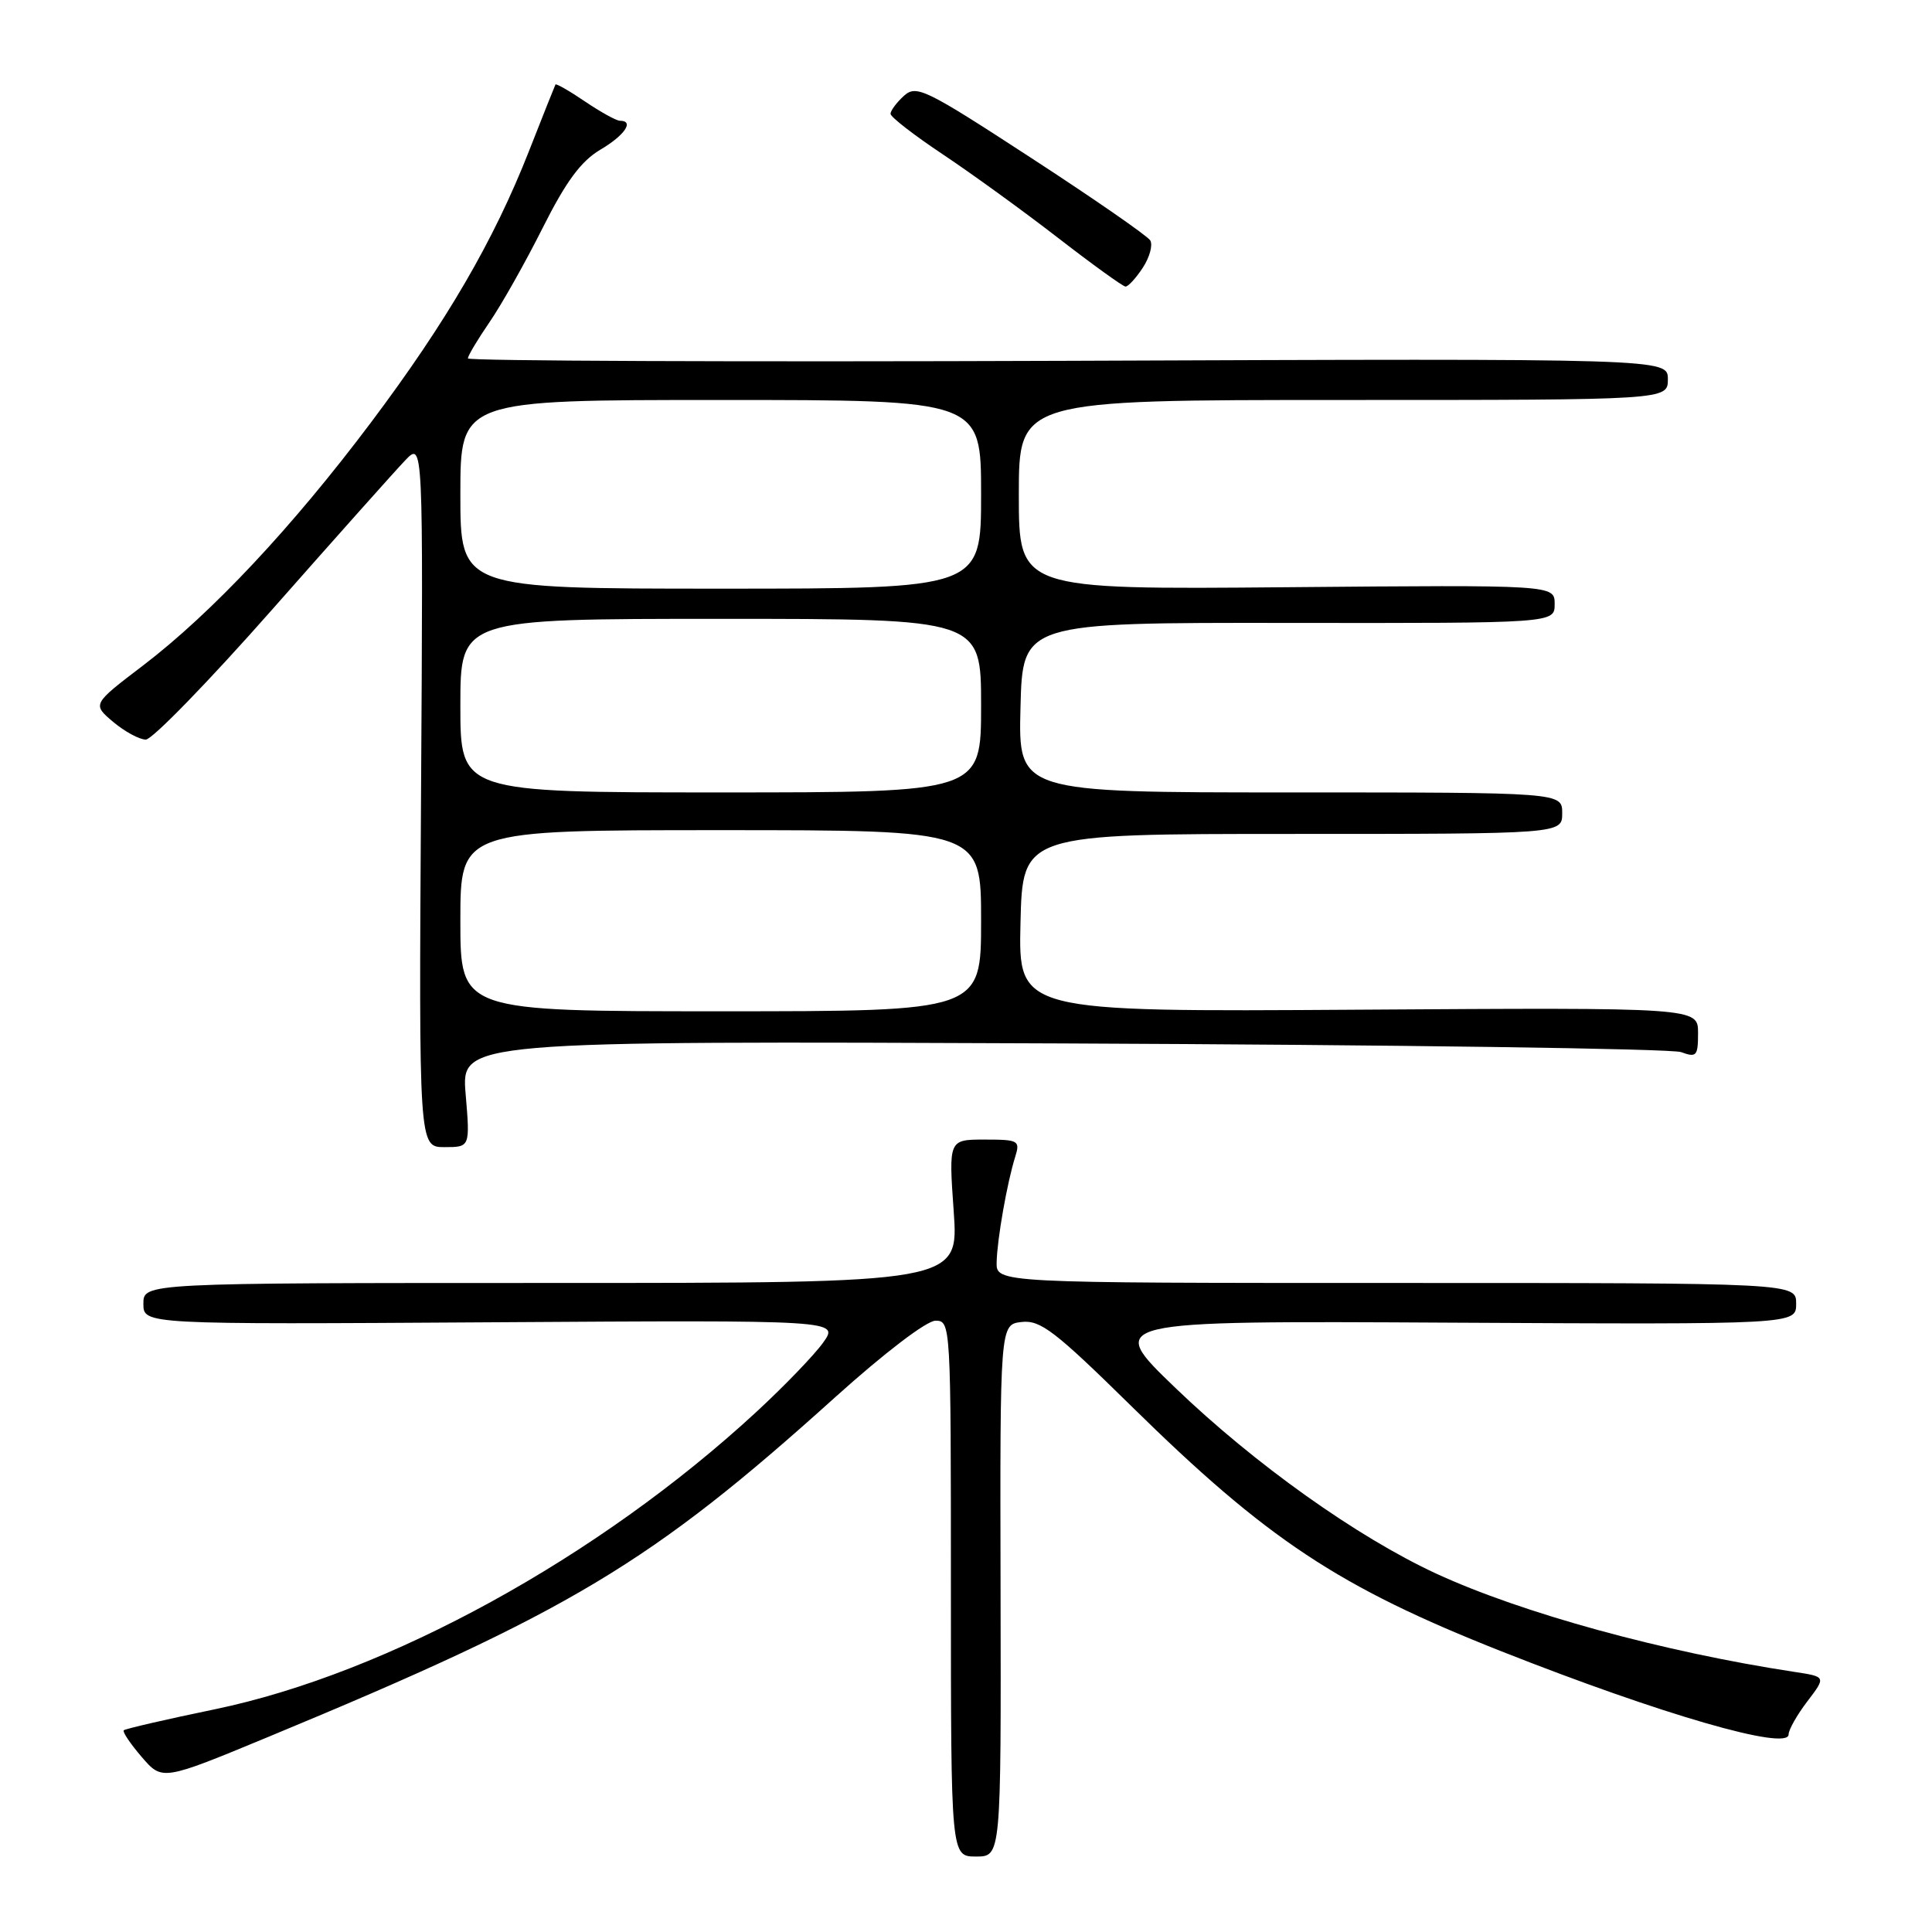<?xml version="1.0" encoding="UTF-8" standalone="no"?>
<!DOCTYPE svg PUBLIC "-//W3C//DTD SVG 1.1//EN" "http://www.w3.org/Graphics/SVG/1.1/DTD/svg11.dtd" >
<svg xmlns="http://www.w3.org/2000/svg" xmlns:xlink="http://www.w3.org/1999/xlink" version="1.1" viewBox="0 0 256 256">
 <g >
 <path fill="currentColor"
d=" M 132.58 210.75 C 132.50 175.50 132.50 175.50 135.37 175.17 C 137.86 174.89 139.78 176.36 149.87 186.28 C 167.91 204.02 177.36 210.28 199.00 218.83 C 220.11 227.17 237.00 232.06 237.00 229.82 C 237.00 229.20 238.12 227.22 239.49 225.43 C 241.97 222.17 241.97 222.17 237.74 221.53 C 220.39 218.89 201.65 213.75 190.30 208.51 C 179.81 203.65 166.26 194.01 155.72 183.88 C 146.50 175.01 146.50 175.01 192.25 175.26 C 238.00 175.50 238.00 175.50 238.00 172.75 C 238.00 170.00 238.00 170.00 185.00 170.00 C 132.00 170.00 132.00 170.00 132.06 167.25 C 132.13 164.20 133.44 156.72 134.53 153.25 C 135.19 151.13 134.95 151.00 130.47 151.00 C 125.70 151.00 125.70 151.00 126.37 160.50 C 127.04 170.00 127.04 170.00 73.02 170.00 C 19.00 170.00 19.00 170.00 19.00 172.75 C 19.00 175.50 19.00 175.50 65.10 175.21 C 111.19 174.92 111.19 174.92 109.08 177.89 C 107.92 179.52 103.94 183.65 100.24 187.07 C 79.35 206.37 51.35 221.74 28.46 226.49 C 22.02 227.82 16.59 229.08 16.40 229.27 C 16.20 229.47 17.27 231.05 18.77 232.80 C 21.50 235.97 21.50 235.97 35.50 230.17 C 75.54 213.58 86.22 207.18 110.71 185.10 C 117.20 179.26 122.78 175.00 123.96 175.00 C 125.98 175.00 126.00 175.42 126.00 210.50 C 126.00 246.00 126.00 246.00 129.33 246.00 C 132.65 246.00 132.65 246.00 132.58 210.75 Z  M 61.70 144.97 C 61.11 137.93 61.11 137.93 140.81 138.26 C 184.64 138.44 221.51 138.95 222.75 139.41 C 224.80 140.16 225.00 139.94 225.00 136.87 C 225.00 133.50 225.00 133.50 179.97 133.79 C 134.94 134.08 134.94 134.08 135.22 122.29 C 135.50 110.50 135.50 110.50 171.25 110.50 C 207.00 110.50 207.00 110.50 207.00 107.75 C 207.00 105.00 207.00 105.00 170.97 105.00 C 134.93 105.00 134.93 105.00 135.22 93.75 C 135.50 82.50 135.50 82.50 170.75 82.54 C 206.00 82.58 206.00 82.58 206.00 80.04 C 206.00 77.50 206.00 77.50 170.50 77.81 C 135.00 78.12 135.00 78.12 135.00 65.56 C 135.00 53.00 135.00 53.00 178.00 53.00 C 221.00 53.00 221.00 53.00 221.00 50.25 C 221.00 47.50 221.00 47.50 141.50 47.81 C 97.78 47.97 62.00 47.83 62.00 47.49 C 62.00 47.14 63.29 44.98 64.87 42.68 C 66.45 40.38 69.62 34.76 71.91 30.19 C 75.00 24.04 76.98 21.36 79.54 19.84 C 82.78 17.93 84.09 16.00 82.14 16.00 C 81.67 16.00 79.59 14.85 77.52 13.45 C 75.46 12.05 73.69 11.04 73.60 11.20 C 73.51 11.37 71.94 15.32 70.10 20.00 C 65.42 31.91 59.18 42.63 49.14 56.00 C 38.72 69.87 28.07 81.22 18.97 88.17 C 12.22 93.31 12.22 93.31 15.00 95.66 C 16.54 96.95 18.48 98.00 19.32 98.00 C 20.17 98.00 27.71 90.24 36.08 80.75 C 44.45 71.26 52.37 62.38 53.69 61.00 C 56.08 58.50 56.08 58.50 55.79 105.25 C 55.50 152.00 55.50 152.00 58.90 152.00 C 62.29 152.00 62.29 152.00 61.70 144.97 Z  M 151.43 35.47 C 152.34 34.08 152.78 32.45 152.41 31.85 C 152.04 31.25 144.94 26.33 136.64 20.93 C 122.58 11.77 121.43 11.21 119.77 12.70 C 118.80 13.59 118.00 14.66 118.00 15.08 C 118.00 15.50 121.10 17.90 124.88 20.42 C 128.66 22.94 135.53 27.91 140.13 31.47 C 144.73 35.03 148.79 37.96 149.13 37.97 C 149.48 37.99 150.52 36.86 151.43 35.47 Z  M 61.00 122.00 C 61.00 110.00 61.00 110.00 95.50 110.00 C 130.00 110.00 130.00 110.00 130.00 122.00 C 130.00 134.00 130.00 134.00 95.50 134.00 C 61.00 134.00 61.00 134.00 61.00 122.00 Z  M 61.00 93.50 C 61.00 82.00 61.00 82.00 95.50 82.00 C 130.00 82.00 130.00 82.00 130.00 93.50 C 130.00 105.00 130.00 105.00 95.50 105.00 C 61.00 105.00 61.00 105.00 61.00 93.50 Z  M 61.00 65.50 C 61.00 53.00 61.00 53.00 95.50 53.00 C 130.00 53.00 130.00 53.00 130.00 65.50 C 130.00 78.00 130.00 78.00 95.50 78.00 C 61.00 78.00 61.00 78.00 61.00 65.50 Z "/>
</g>
</svg>